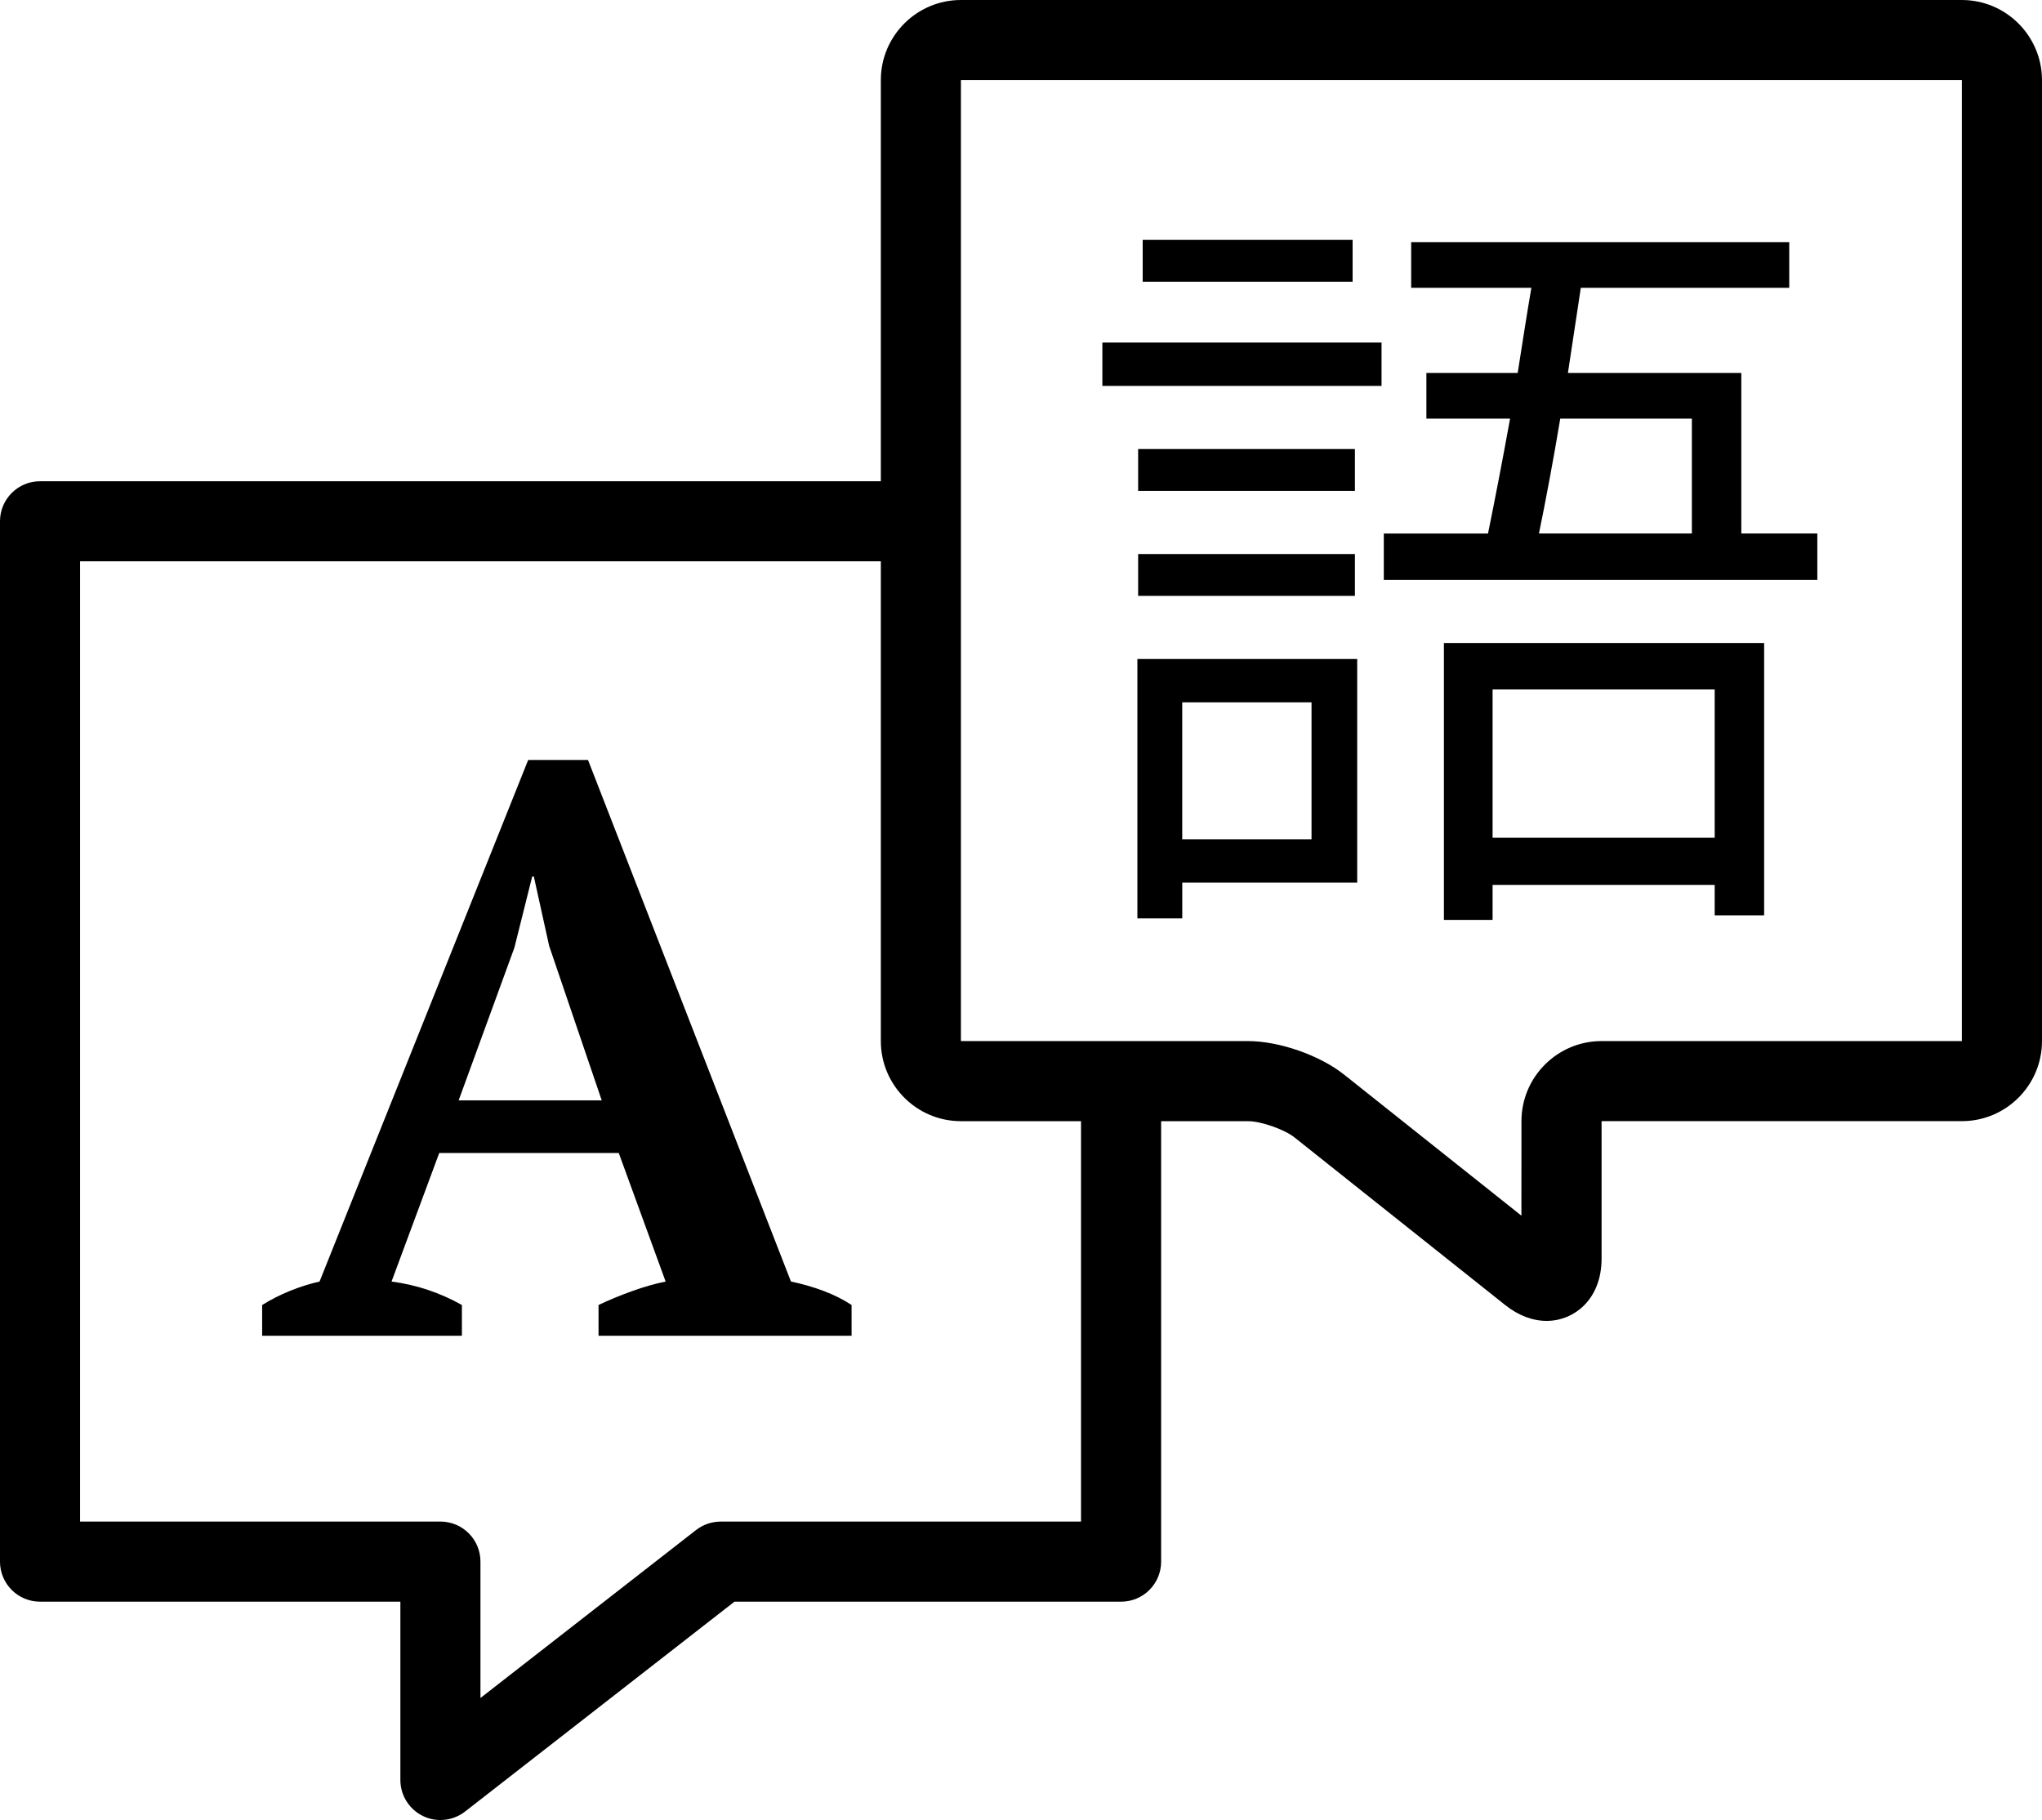 <?xml version="1.0" encoding="UTF-8" standalone="no"?>
<svg
   xmlns:dc="http://purl.org/dc/elements/1.1/"
   xmlns:cc="http://creativecommons.org/ns#"
   xmlns:rdf="http://www.w3.org/1999/02/22-rdf-syntax-ns#"
   xmlns:svg="http://www.w3.org/2000/svg"
   xmlns="http://www.w3.org/2000/svg"
   xmlns:sodipodi="http://sodipodi.sourceforge.net/DTD/sodipodi-0.dtd"
   xmlns:inkscape="http://www.inkscape.org/namespaces/inkscape"
   version="1.1"
   x="0px"
   y="0px"
   viewBox="0 0 71.402 63.634"
   enable-background="new 0 0 100 100"
   xml:space="preserve"
   id="svg2"
   inkscape:version="0.91 r13725"
   sodipodi:docname="noun_24074_cc.svg"
   width="71.402"
   height="63.634"><defs
     id="defs32" /><sodipodi:namedview
     pagecolor="#ffffff"
     bordercolor="#666666"
     borderopacity="1"
     objecttolerance="10"
     gridtolerance="10"
     guidetolerance="10"
     inkscape:pageopacity="0"
     inkscape:pageshadow="2"
     inkscape:window-width="2560"
     inkscape:window-height="1326"
     id="namedview30"
     showgrid="false"
     fit-margin-top="0"
     fit-margin-left="0"
     fit-margin-right="0"
     fit-margin-bottom="0"
     inkscape:zoom="7.552"
     inkscape:cx="-18.655335"
     inkscape:cy="17.41776"
     inkscape:window-x="0"
     inkscape:window-y="54"
     inkscape:window-maximized="1"
     inkscape:current-layer="svg2" /><g
     id="g4"
     transform="translate(-14.467,-17.909)"><g
       id="g6"><path
         d="m 42.124,62.716 -7.096,-18.236 -2.092,0 -7.295,18.236 c -0.339,0.077 -0.684,0.185 -1.032,0.325 -0.349,0.142 -0.674,0.308 -0.975,0.495 l 0,1.075 6.984,0 0,-1.075 c -0.774,-0.433 -1.593,-0.707 -2.46,-0.82 l 1.668,-4.495 6.277,0 1.639,4.495 c -0.377,0.077 -0.772,0.189 -1.187,0.34 -0.416,0.15 -0.803,0.31 -1.159,0.48 l 0,1.075 8.848,0 0,-1.075 c -0.282,-0.187 -0.612,-0.353 -0.988,-0.495 -0.378,-0.14 -0.755,-0.248 -1.132,-0.325 z m -11.62,-6.333 1.951,-5.343 0.622,-2.488 0.056,0 0.537,2.431 1.838,5.4 -5.004,0 z"
         id="path8"
         inkscape:connector-curvature="0" /><path
         d="m 83.067,17.909 -35,0 c -1.544,0 -2.8,1.256 -2.8,2.8 l 0,14.026 -29.4,0 c -0.773,0 -1.4,0.626 -1.4,1.4 l 0,36.374 c 0,0.774 0.627,1.4 1.4,1.4 l 12.6,0 0,6.234 c 0,0.535 0.305,1.023 0.785,1.258 0.195,0.096 0.405,0.142 0.615,0.142 0.306,0 0.61,-0.1 0.861,-0.295 l 9.421,-7.339 13.519,0 c 0.773,0 1.4,-0.626 1.4,-1.4 l 0,-15.4 3.038,0 c 0.451,0 1.27,0.286 1.624,0.567 l 7.373,5.865 c 0.454,0.361 0.954,0.551 1.446,0.551 0.954,0 1.92,-0.748 1.92,-2.177 l 0,-4.807 12.6,0 c 1.544,0 2.8,-1.256 2.8,-2.8 l 0,-33.6 c -0.002,-1.542 -1.258,-2.799 -2.802,-2.799 z m -30.8,53.2 -12.6,0 c -0.312,0 -0.615,0.104 -0.861,0.295 l -7.539,5.873 0,-4.769 c 0,-0.774 -0.627,-1.4 -1.4,-1.4 l -12.6,0 0,-33.573 28,0 0,16.774 c 0,1.544 1.256,2.8 2.8,2.8 l 4.2,0 0,14 z m 30.8,-16.8 -12.6,0 c -1.544,0 -2.8,1.256 -2.8,2.8 l -0.001,3.304 -6.194,-4.927 C 60.616,54.804 59.2,54.309 58.105,54.309 l -10.038,0 0,-33.6 35,0 0,33.6 z"
         id="path10"
         inkscape:connector-curvature="0" /><path
         d="m 54.237,50.019 1.57,0 0,-1.25 6.117,0 0,-7.819 -7.686,0 0,9.069 z m 1.569,-7.554 4.521,0 0,4.788 -4.521,0 0,-4.788 z"
         id="path12"
         inkscape:connector-curvature="0" /><rect
         x="53.013"
         y="29.886"
         width="9.762"
         height="1.516"
         id="rect14" /><rect
         x="54.423"
         y="26.296"
         width="7.34"
         height="1.463"
         id="rect16" /><path
         d="m 64.956,50.072 1.702,0 0,-1.224 7.766,0 0,1.064 1.729,0 0,-9.521 -11.197,0 0,9.681 z m 1.702,-8.058 7.766,0 0,5.186 -7.766,0 0,-5.186 z"
         id="path18"
         inkscape:connector-curvature="0" /><path
         d="m 78.014,36.562 -2.659,0 0,-5.612 -6.063,0 0.451,-2.979 7.288,0 0,-1.596 -13.22,0 0,1.596 4.203,0 c -0.16,0.931 -0.319,1.969 -0.479,2.979 l -3.192,0 0,1.596 2.926,0 c -0.265,1.463 -0.532,2.846 -0.771,4.017 l -3.644,0 0,1.621 15.159,0 0,-1.622 z m -4.388,0 -5.347,0 c 0.241,-1.17 0.506,-2.58 0.745,-4.017 l 4.602,0 0,4.017 z"
         id="path20"
         inkscape:connector-curvature="0" /><rect
         x="54.264"
         y="33.609"
         width="7.58"
         height="1.463"
         id="rect22" /><rect
         x="54.264"
         y="37.28"
         width="7.58"
         height="1.463"
         id="rect24" /></g></g></svg>